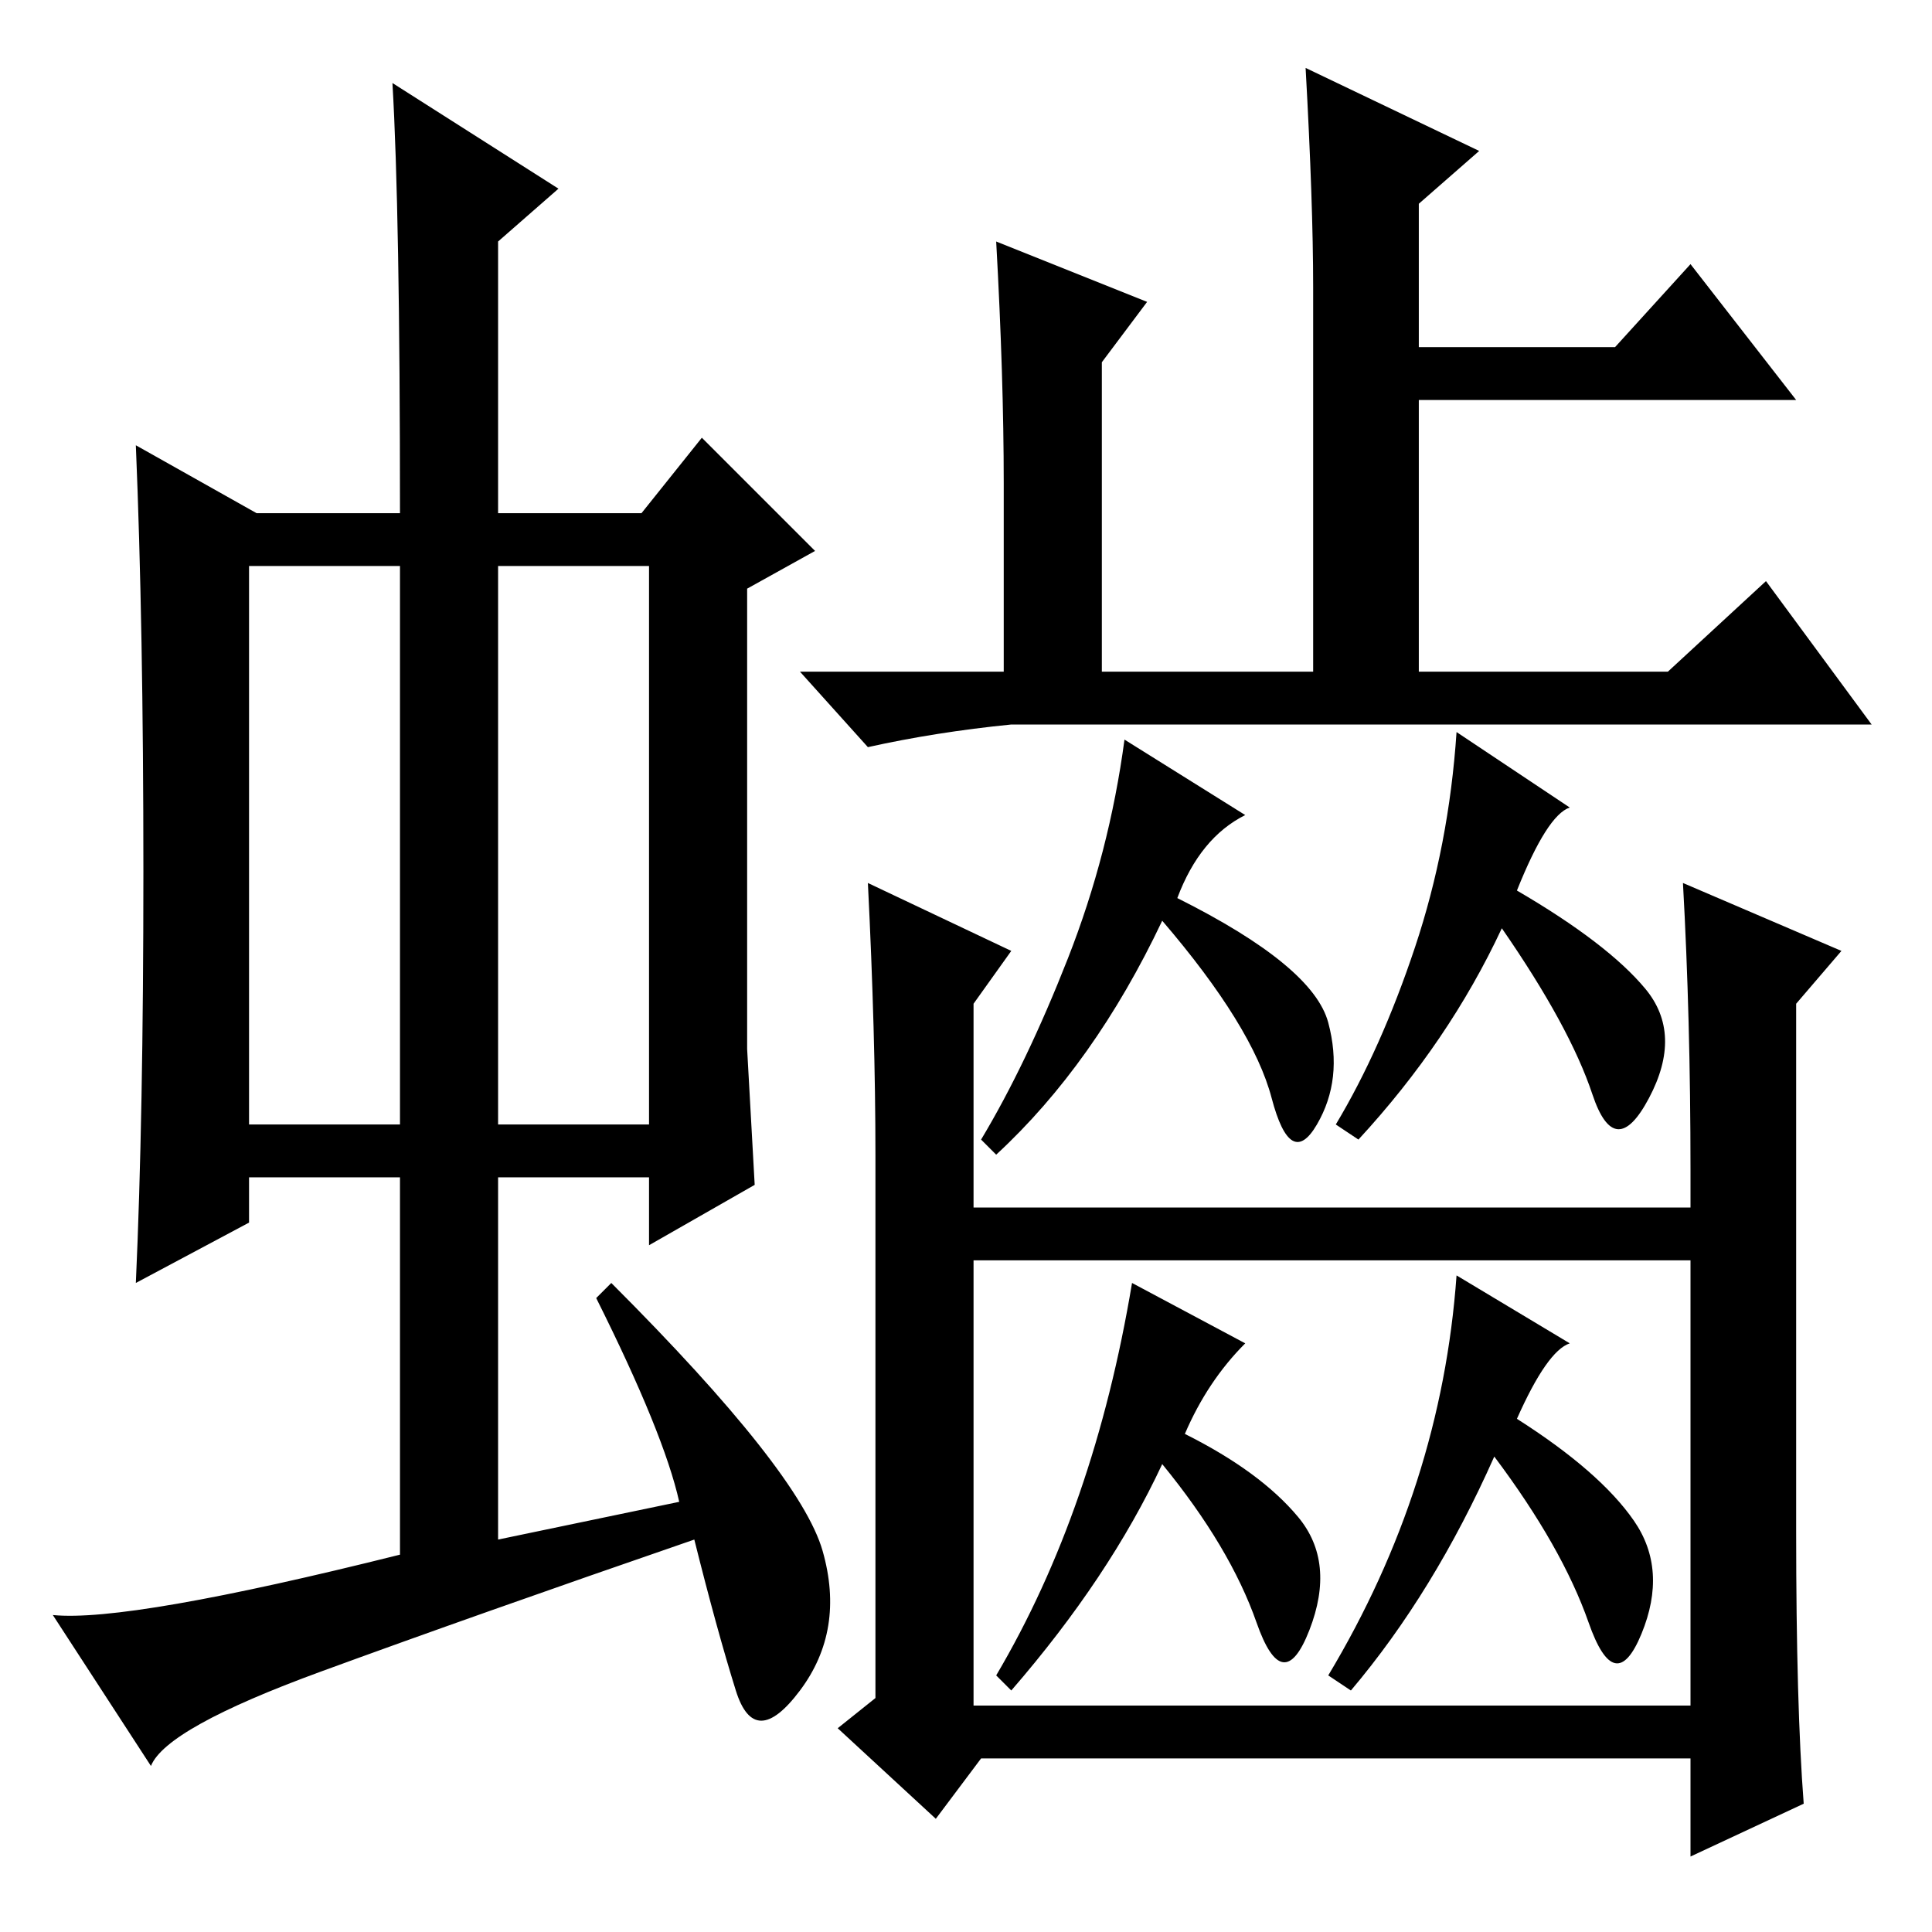 <?xml version="1.0" standalone="no"?>
<!DOCTYPE svg PUBLIC "-//W3C//DTD SVG 1.1//EN" "http://www.w3.org/Graphics/SVG/1.1/DTD/svg11.dtd" >
<svg xmlns="http://www.w3.org/2000/svg" xmlns:xlink="http://www.w3.org/1999/xlink" version="1.1" viewBox="0 -36 256 256">
  <g transform="matrix(1 0 0 -1 0 220)">
   <path fill="currentColor"
d="M33 107h20v74h-20v-74zM66 107h20v74h-20v-74zM79 84l2 2q25 -25 28 -35.5t-3 -18.5t-8.5 0t-5.5 20q-29 -10 -49.5 -17.5t-22.5 -12.5l-13 20q10 -1 46 8v50h-20v-6l-15 -8q1 22 1 54.5t-1 56.5l16 -9h19q0 40 -1 57l22 -14l-8 -7v-36h19l8 10l15 -15l-9 -5v-61l1 -18
l-14 -8v9h-20v-48l24 5q-2 9 -11 27zM174 218q0 11 -1 29l23 -11l-8 -7v-19h26l10 11l14 -18h-50v-36h33l13 12l14 -19h-114q-10 -1 -19 -3l-9 10h27v25q0 14 -1 32l20 -8l-6 -8v-41h28v51zM156 137q18 -9 20 -16.5t-1.5 -13.5t-6 3.5t-14.5 23.5q-9 -19 -22 -31l-2 2
q6 10 11.5 24t7.5 29l16 -10q-6 -3 -9 -11zM229 96v-7h-105v7h105zM224 101q0 20 -1 38l21 -9l-6 -7v-70q0 -23 1 -36l-15 -7v13h-94l-6 -8l-13 12l5 4v72q0 16 -1 36l19 -9l-5 -7v-93h95v71zM201 138q12 -7 17 -13t0.5 -14.5t-7.5 0.5t-12 22q-7 -15 -19 -28l-3 2
q6 10 10.5 23.5t5.5 28.5l15 -10q-3 -1 -7 -11zM201 68q11 -7 15.5 -13.5t1 -15t-7 1.5t-12.5 22q-8 -18 -19 -31l-3 2q15 25 17 53l15 -9q-3 -1 -7 -10zM157 66q10 -5 15 -11t1.5 -15t-7 1t-12.5 21q-7 -15 -20 -30l-2 2q13 22 18 52l15 -8q-5 -5 -8 -12z" />
  </g>

</svg>
